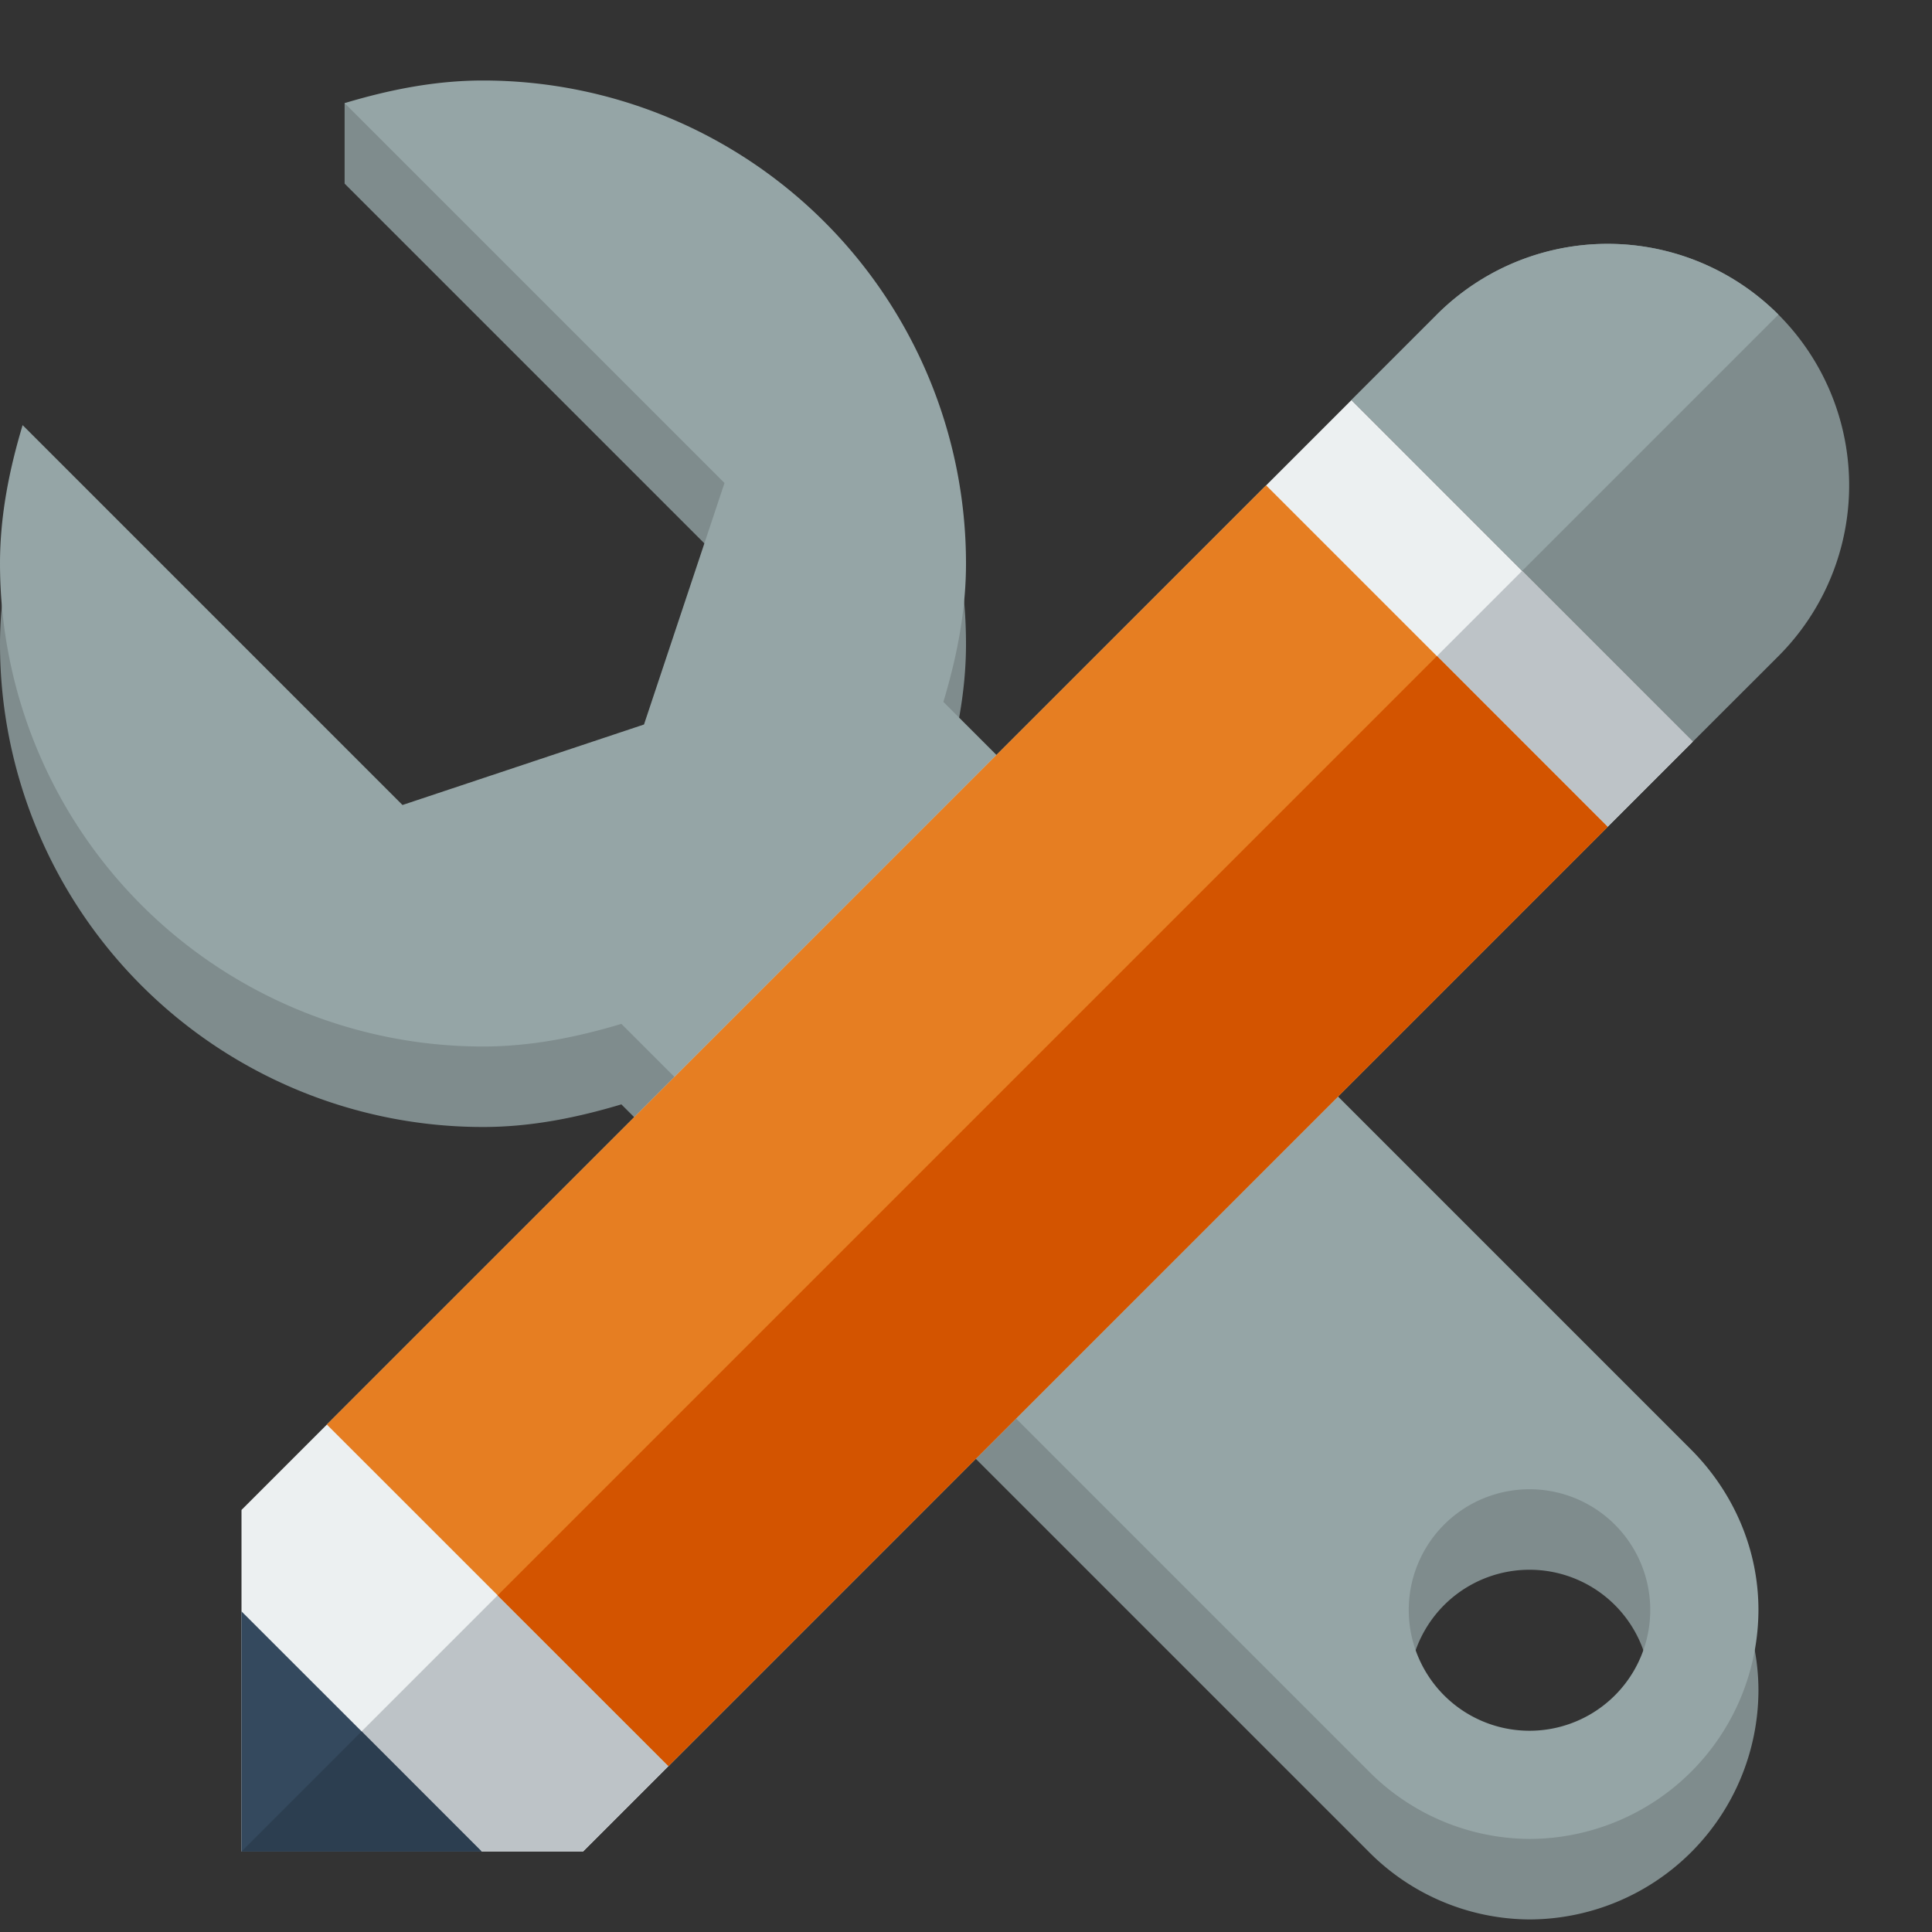 <svg xmlns="http://www.w3.org/2000/svg" width="24" height="24" viewBox="0 0 24 24">
  <rect x="0" y="0" width="24" height="24" fill="#333333" stroke="none"/>
  <g style="text-align:end;line-height:125%;-inkscape-font-specification:FontAwesome" font-size="8" font-weight="400" letter-spacing="0" word-spacing="0" text-anchor="end" fill="#2980b9" font-family="FontAwesome">
    <path d="M4.281 1.281v1L9 7l-1 3-3 1L.281 6.281C.117 6.828 0 7.4 0 8a6 6 0 0 0 6 6c.6 0 1.172-.117 1.719-.281C9.48 15.479 11.239 17.24 13 19l4 4a2.831 2.831 0 0 0 2 .844A2.852 2.852 0 0 0 21.844 21c0-.781-.33-1.488-.844-2l-4-4-5.281-5.281C11.883 9.172 12 8.6 12 8a6 6 0 0 0-6-6c-.246 0-.482.028-.719.063V1.28h-1zM19 19.5a1.5 1.5 0 1 1 0 3 1.5 1.5 0 0 1 0-3z" style="line-height:125%;-inkscape-font-specification:FontAwesome;text-align:end" fill="#7f8c8d"/>
    <path d="M6 1c-.6 0-1.172.117-1.719.281L9 6 8 9l-3 1L.281 5.281C.117 5.828 0 6.4 0 7a6 6 0 0 0 6 6c.6 0 1.172-.117 1.719-.281C9.48 14.479 11.239 16.24 13 18l4 4a2.831 2.831 0 0 0 2 .844A2.852 2.852 0 0 0 21.844 20c0-.781-.33-1.488-.844-2l-4-4-5.281-5.281C11.883 8.172 12 7.6 12 7a6 6 0 0 0-6-6zm13 17.5a1.5 1.5 0 1 1 0 3 1.5 1.5 0 0 1 0-3z" fill="#95a5a6"/>
    <g>
      <path d="M16.789 4.969L4.79 16.967l-.73.73L3 18.757V23h4.243l1.06-1.06.73-.73L21.03 9.211 16.79 4.97z" fill="#ecf0f1"/>
      <path d="M18.91 7.09L3 23h4.243l1.06-1.06.73-.73L21.03 9.211l-2.121-2.12z" fill="#bdc3c7"/>
      <path fill="#e67e22" d="M15.728 6.029l4.243 4.243L8.304 21.939 4.06 17.696z"/>
      <path d="M22.092 3.908a3 3 0 0 0-4.243 0l-1.06 1.06 4.242 4.243 1.061-1.06a3 3 0 0 0 0-4.243z" fill="#7f8c8d"/>
      <path d="M3 20.017V23h2.983l-1.491-1.492L3 20.017z" fill="#34495e"/>
      <path d="M4.492 21.508L3 23h2.983l-1.491-1.492z" fill="#2c3e50"/>
      <path d="M22.092 3.908a3 3 0 0 0-4.243 0l-1.06 1.06L18.91 7.09l3.182-3.182z" fill="#95a5a6"/>
      <path fill="#d35400" d="M17.85 8.15l2.121 2.122L8.304 21.939l-2.122-2.121z"/>
    </g>
  </g>
</svg>
